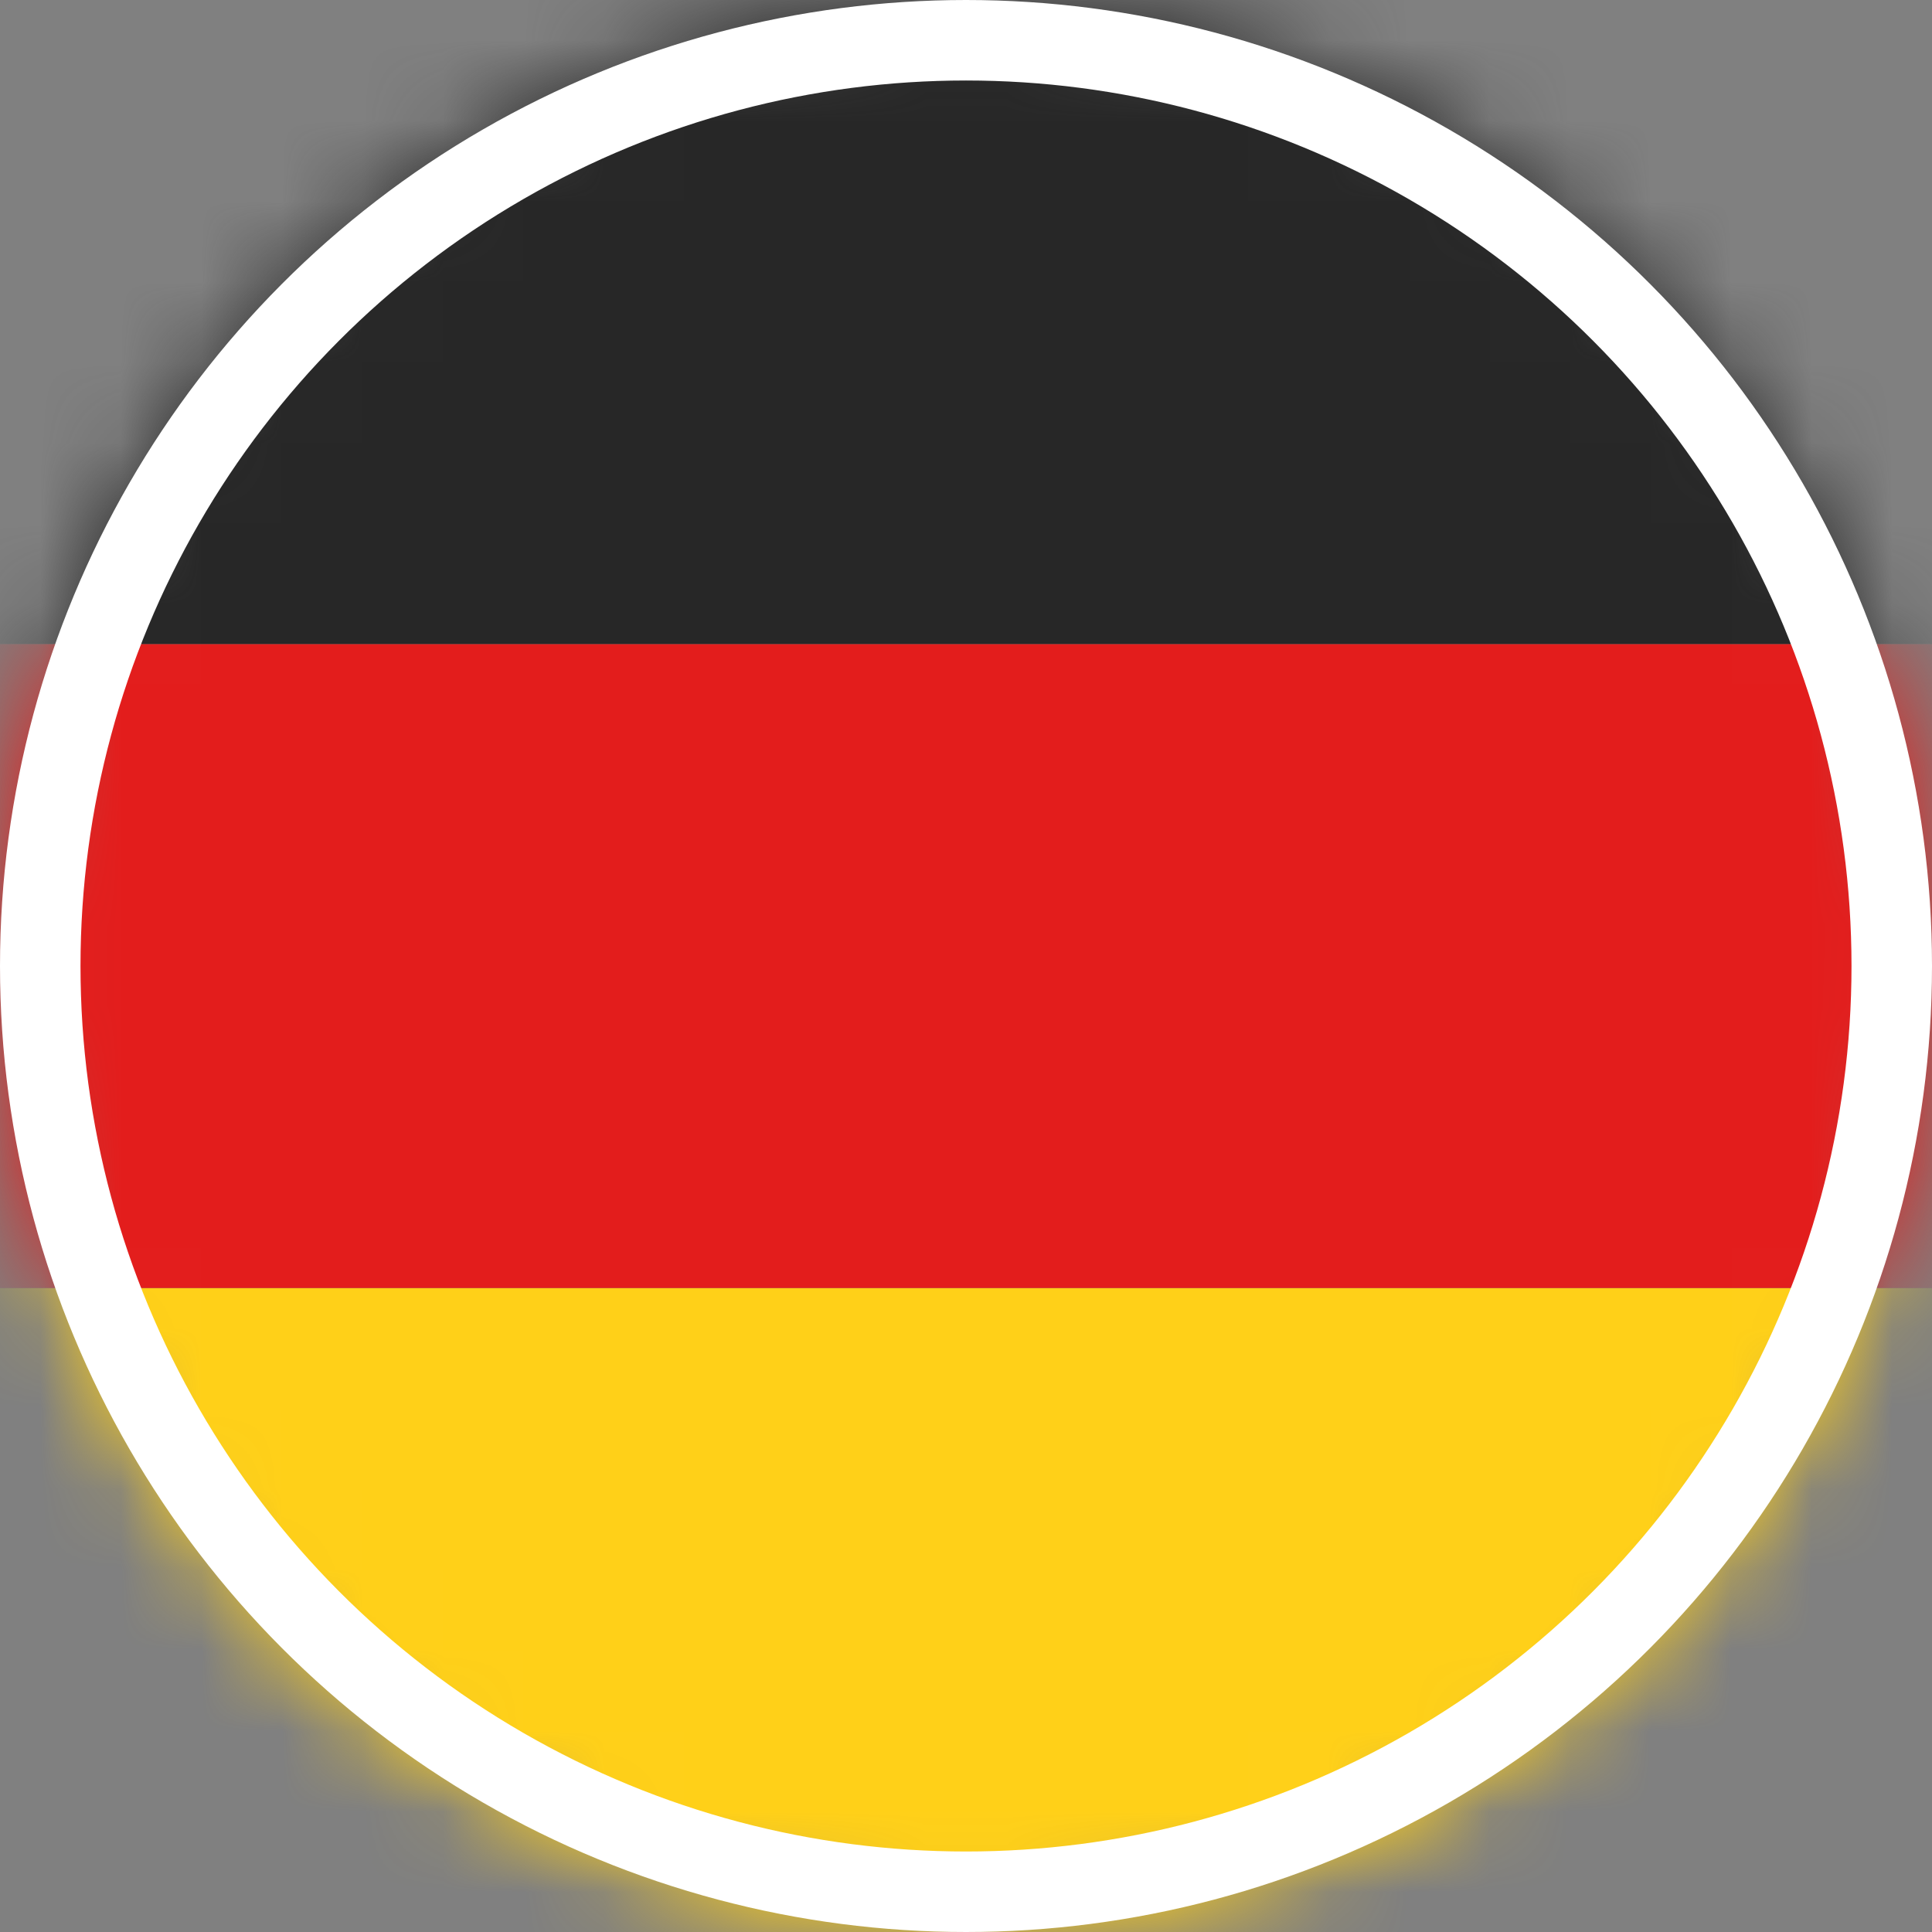 <svg width="24" height="24" viewBox="0 0 24 24" fill="none" xmlns="http://www.w3.org/2000/svg">
<rect x="0" y="0" width="24" height="24" fill="#808080" stroke="none"/>
<g clip-path="url(#clip0_800_5872)">
<mask id="mask0_800_5872" style="mask-type:alpha" maskUnits="userSpaceOnUse" x="0" y="0" width="24" height="24">
<circle cx="12" cy="12" r="12" fill="#D9D9D9"/>
</mask>
<g mask="url(#mask0_800_5872)">
<circle cx="12" cy="12" r="11.5" stroke="white"/>
<path fill-rule="evenodd" clip-rule="evenodd" d="M0 16H32V24H0V16Z" fill="#FFD018"/>
<path fill-rule="evenodd" clip-rule="evenodd" d="M0 8H32V16H0V8Z" fill="#E31D1C"/>
<path fill-rule="evenodd" clip-rule="evenodd" d="M0 0H32V8H0V0Z" fill="#272727"/>
</g>
</g>
<circle cx="12" cy="12" r="11.5" stroke="white"/>
<defs>
<clipPath id="clip0_800_5872">
<rect width="24" height="24" fill="white"/>
</clipPath>
</defs>
</svg>

